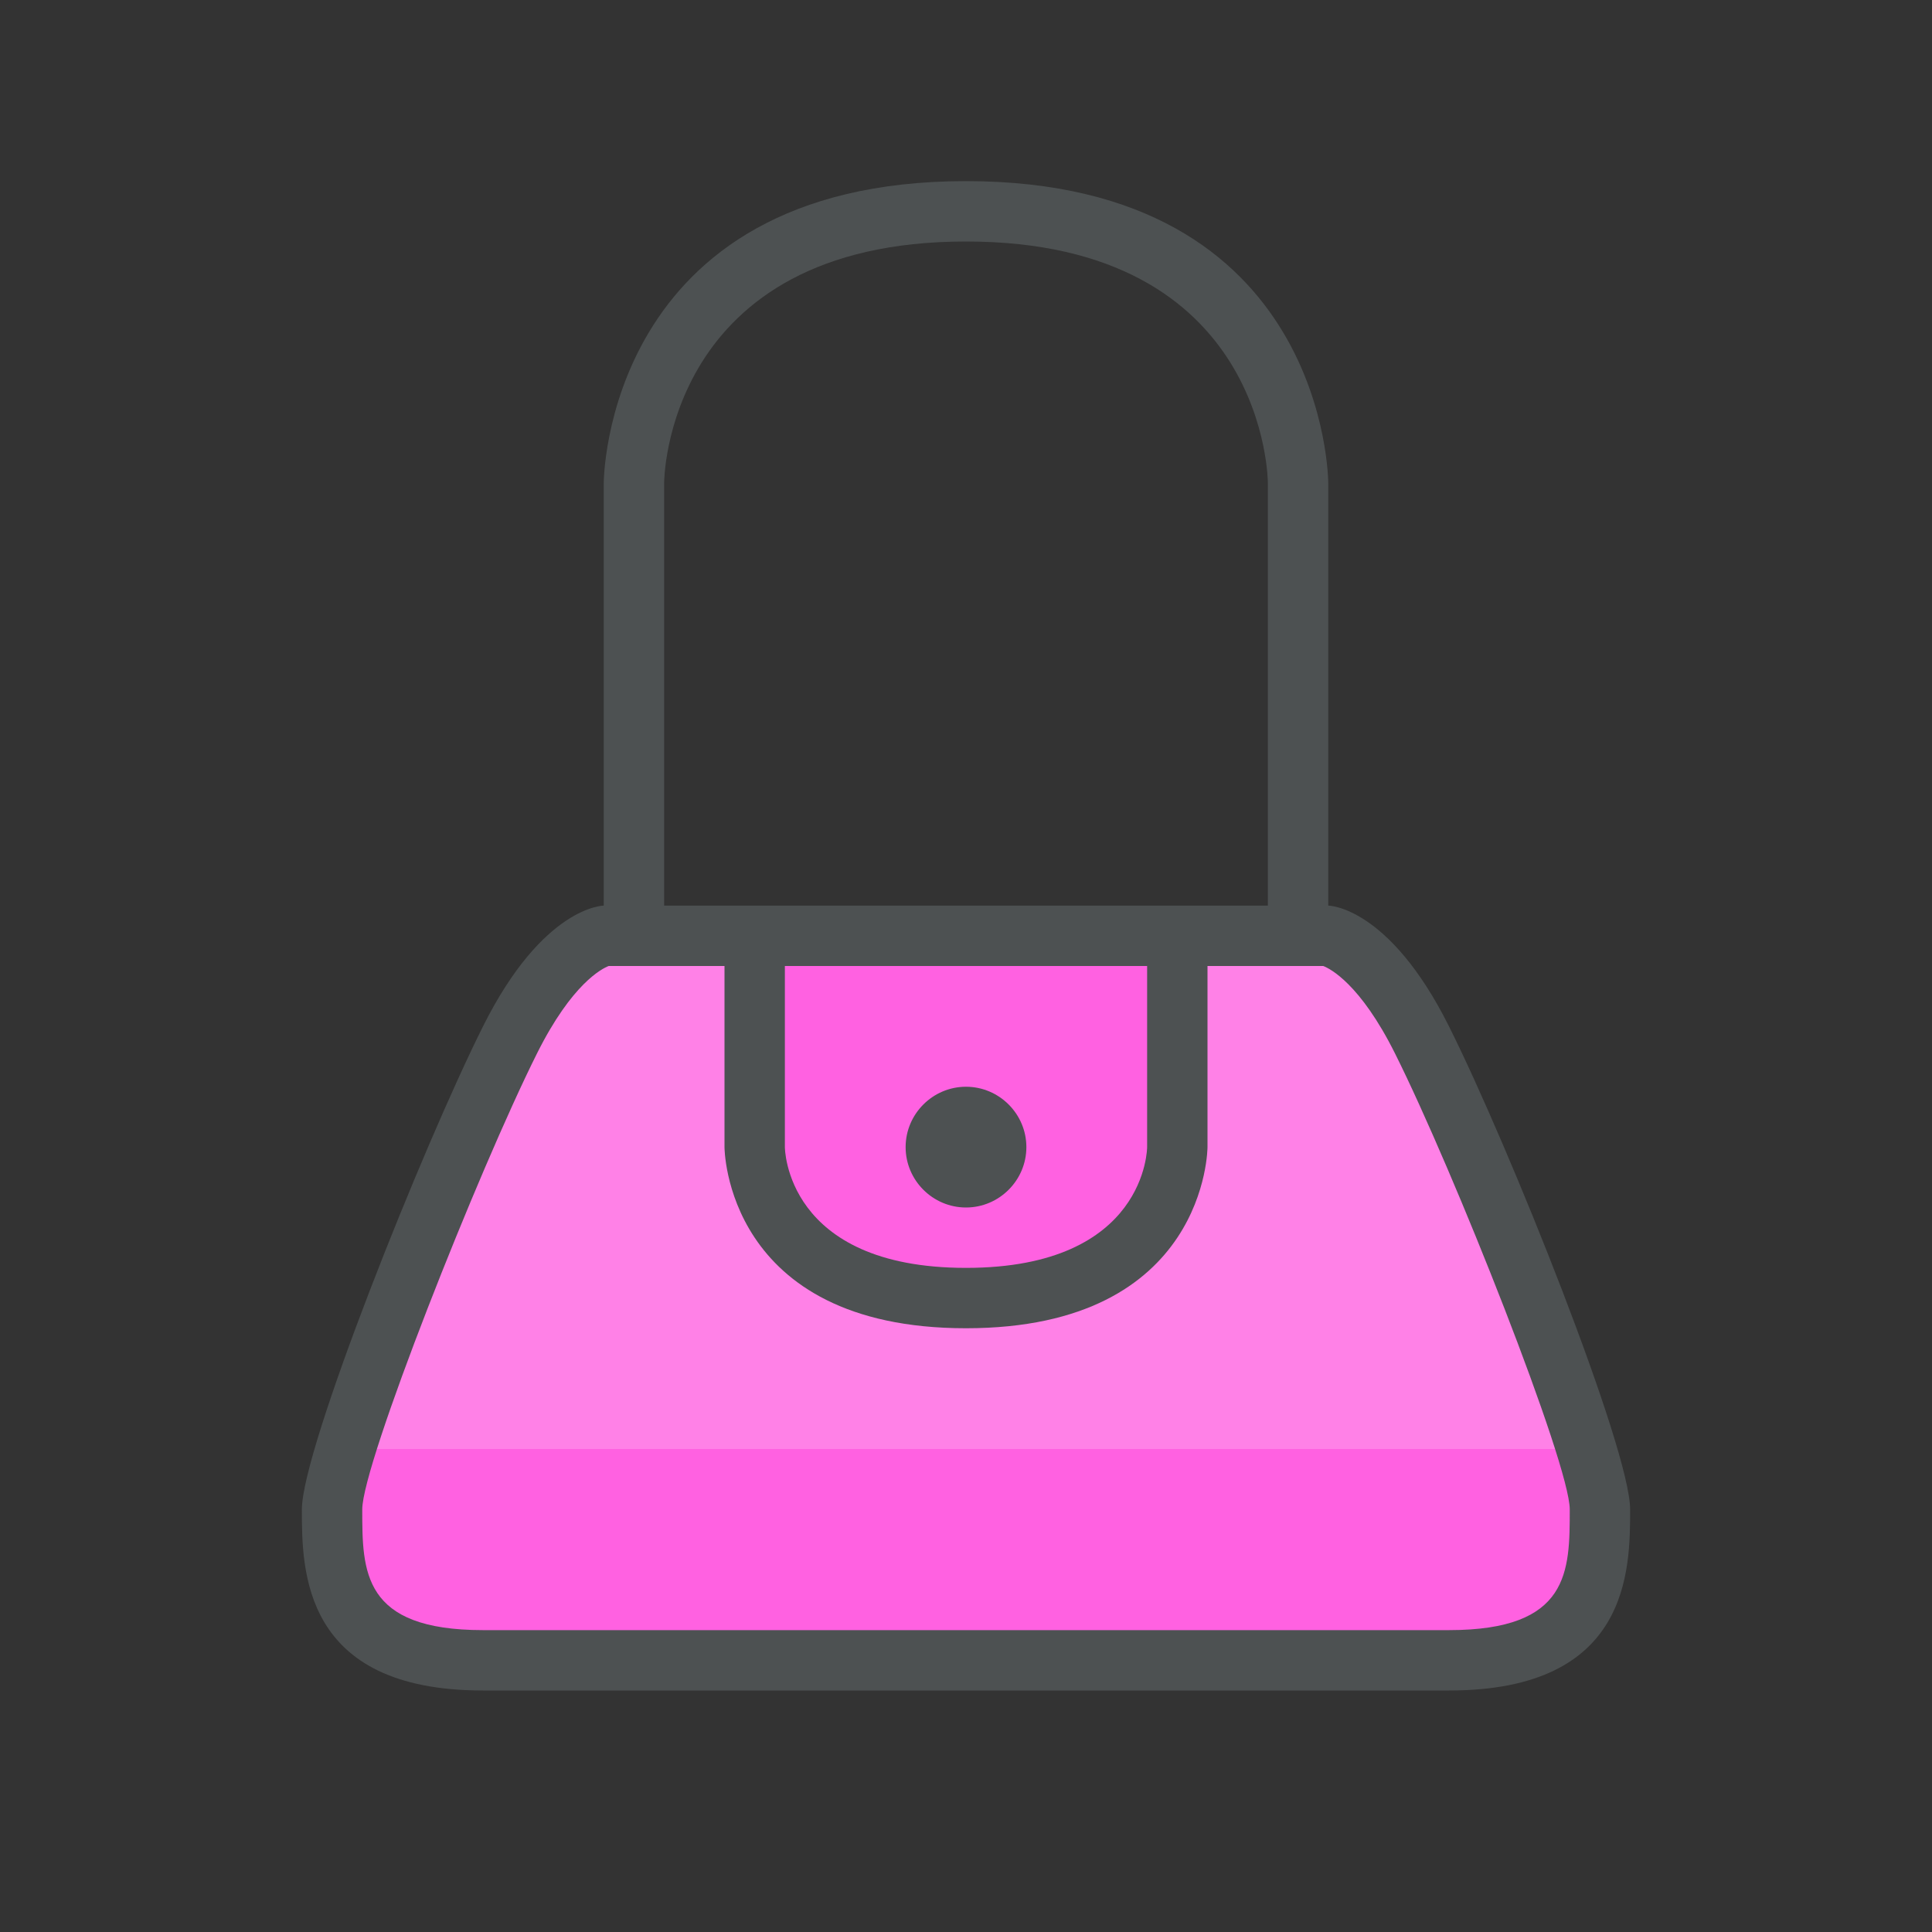 <?xml version="1.0"?>
<svg xmlns="http://www.w3.org/2000/svg" xmlns:xlink="http://www.w3.org/1999/xlink" version="1.1" id="266247412_Layer_1_grid" x="0px" y="0px" width="32px" height="32px" viewBox="0 0 32 32" style="enable-background:new 0 0 32 32;" xml:space="preserve">
<rect x="0" y="0" width="32" height="32" fill="#333333" stroke="none"/>
<path id="266247412_shock_x5F_color_grid" class="stshockcolor" style="fill:#FF61E1;" d="M26.5,24.98c0,1.02,0,2.52-2.5,2.52H8c-2.5,0-2.5-1.5-2.5-2.5  c0.01-0.19,0.09-0.54,0.23-1c0.53-1.75,1.86-5.05,2.72-6.78c0.63-1.26,1.23-1.6,1.45-1.69l0.09-0.03h12.02l0.09,0.03  c0.23,0.09,0.82,0.43,1.45,1.69c0.87,1.73,2.19,5.04,2.73,6.78C26.41,24.45,26.49,24.8,26.5,24.98z"/>
<path style="opacity:0.2;fill:#FFFFFF;" d="M26.28,24H5.73c0.53-1.75,1.86-5.05,2.72-6.78c0.63-1.26,1.23-1.6,1.45-1.69l0.09-0.03  h2.51c0,0,0,2.12,0,3.5s1.57,2.5,3.5,2.5c1.93,0,3.5-1.12,3.5-2.5s0-3.5,0-3.5h2.51l0.09,0.03c0.23,0.09,0.82,0.43,1.45,1.69  C24.42,18.95,25.74,22.26,26.28,24z"/>
<path style="fill:#4D5152;" d="M15,19c0-0.55,0.45-1,1-1s1,0.45,1,1s-0.45,1-1,1S15,19.55,15,19z M27,25c0,1,0,3-3,3H8c-3,0-3-2-3-3  s2-6,3-8s2-2,2-2V8c0,0,0-5,6-5s6,5,6,5v7c0,0,1,0,2,2S27,24,27,25z M11,15h10V8c0,0,0-4-5-4s-5,4-5,4V15z M13,19c0,0,0,2,3,2  s3-2,3-2v-3h-6V19z M26,25c0-0.753-1.921-5.606-2.895-7.553c-0.577-1.155-1.076-1.404-1.188-1.447H20v3c0,0,0,3-4,3s-4-3-4-3v-3  h-1.918c-0.112,0.043-0.61,0.292-1.187,1.447C7.921,19.394,6,24.247,6,25c0,1.028,0,2,2,2h16C26,27,26,26.028,26,25z"/>
</svg>
